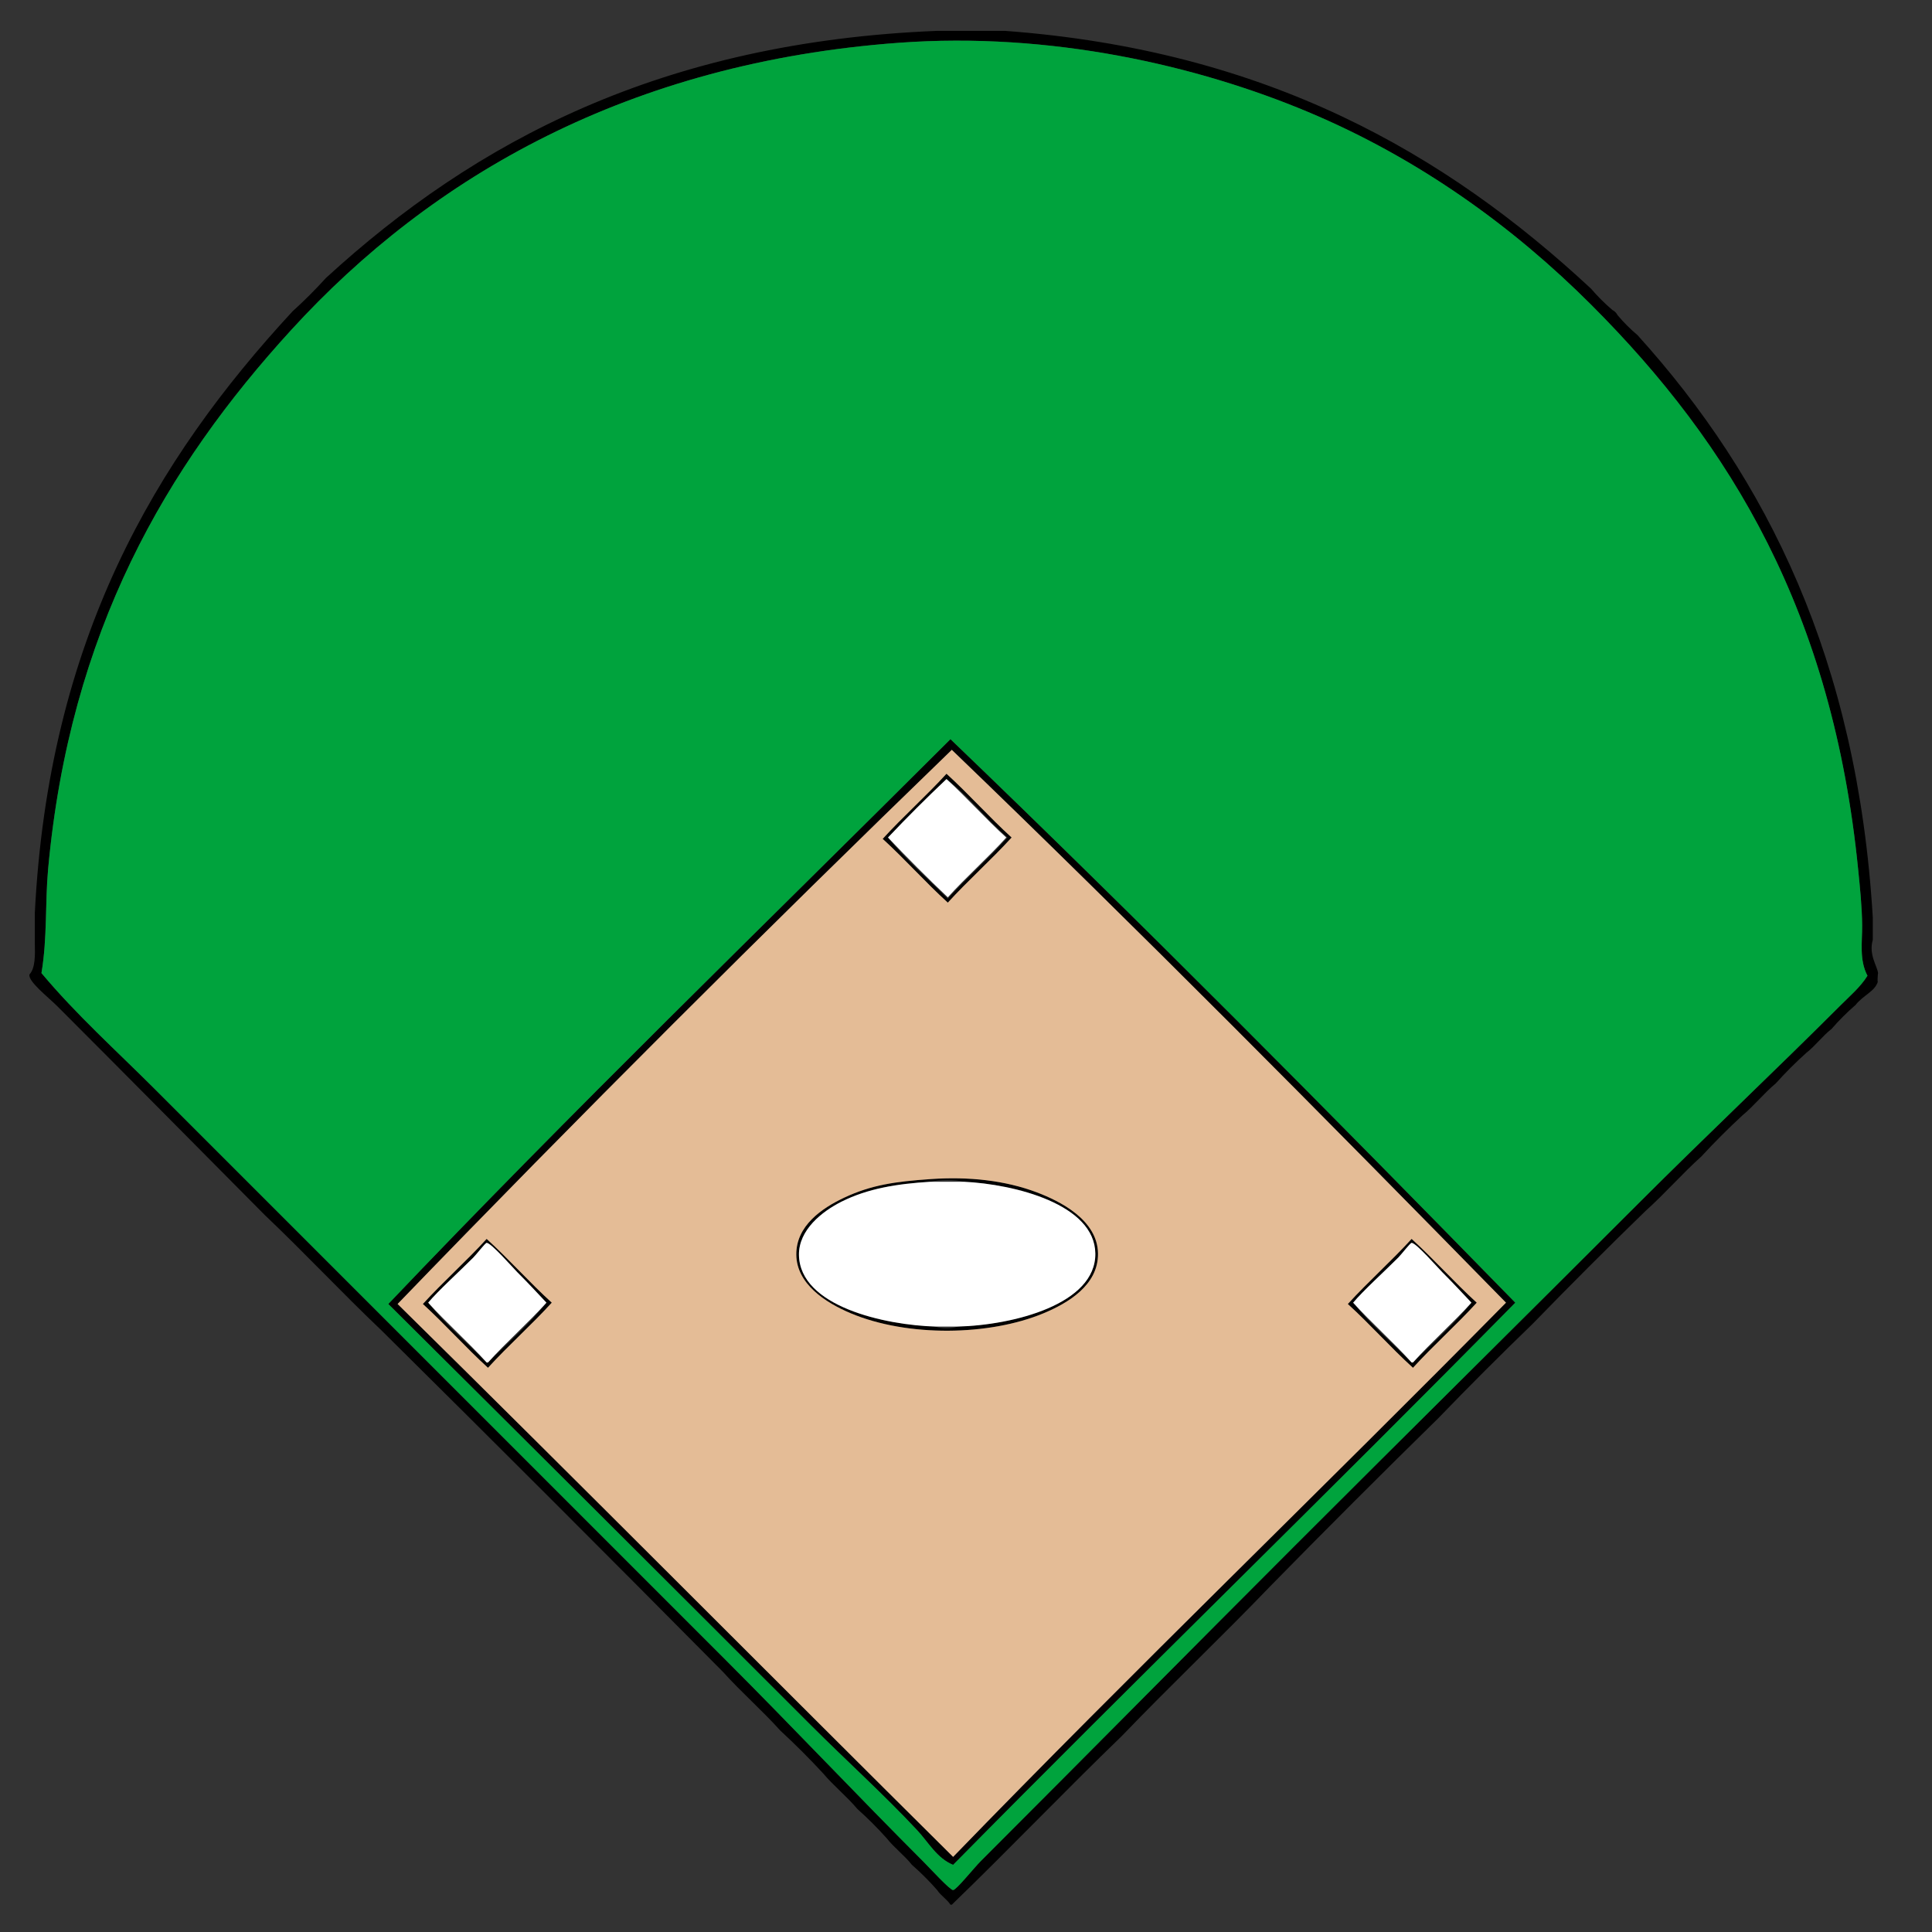 <?xml version="1.0" encoding="utf-8"?>
<!-- Generator: Adobe Illustrator 14.0.0, SVG Export Plug-In . SVG Version: 6.00 Build 43363)  -->
<!DOCTYPE svg PUBLIC "-//W3C//DTD SVG 1.0//EN" "http://www.w3.org/TR/2001/REC-SVG-20010904/DTD/svg10.dtd">
<svg version="1.0" xmlns="http://www.w3.org/2000/svg" xmlns:xlink="http://www.w3.org/1999/xlink" x="0px" y="0px" width="720px"
	 height="720px" viewBox="0 0 720 720" enable-background="new 0 0 720 720" xml:space="preserve">
<rect x="0" y="0" width="720" height="720" fill="#333333" stroke="none"/>
<g id="Layer_1_x23_000000">
	<g>
		<g>
			<path fill="none" d="M375.01,312.12c-6.97,7.72-14.81,14.57-21.79,22.29c-7.63-7.22-15.06-14.65-22.29-22.29
				c7.06-7.47,14.33-14.73,21.8-21.79C360.44,297.31,367.3,305.15,375.01,312.12z"/>
			<path d="M699.9,362.61c-0.08,0-0.33,3.779-0.061,3.199c-1.16,3.75-5.35,4.96-8.35,8.721c-3.181,2.76-6.15,5.729-8.91,8.91
				c-3.43,2.68-5.99,6.239-9.41,8.92c-4.01,3.59-7.8,7.39-11.39,11.39c-4.42,3.67-7.971,8.21-12.391,11.89
				c-5.319,4.91-10.439,10.021-15.35,15.351c-7.22,6.479-13.58,13.83-20.8,20.3c-14.24,13.83-28.271,27.86-42.101,42.1
				c-11.93,11.521-23.649,23.24-35.159,35.17c-21.011,20.591-41.811,41.391-62.41,62.4c-18.2,18.95-37.271,37.021-55.471,55.97
				c-21.42,20.67-41.97,42.221-63.39,62.9c-0.17,0-0.33,0-0.5,0c-1.35-2.12-3.59-3.34-4.95-5.45c-2.93-3.35-6.07-6.479-9.41-9.41
				c-2.85-3.59-6.56-6.319-9.41-9.91c-3.43-3.84-7.06-7.47-10.9-10.89c-4-4.75-8.87-8.63-12.87-13.38
				c-5.08-5.49-10.36-10.771-15.85-15.84c-6.81-7.561-14.49-14.24-21.3-21.8c-42.22-42.631-84.65-85.061-127.28-127.28
				c-14.82-14.08-28.77-29.021-43.59-43.09C73.86,427.81,46.93,400.56,21.39,375.02c-3.46-3.46-11.05-9.319-10.4-11.88
				c2.2-2.43,2.1-7.149,1.98-11.89c0-3.63,0-7.26,0-10.9c5.1-101.71,44.74-168.88,96.08-224.35c4.34-3.92,8.47-8.05,12.39-12.38
				C177.07,52.6,246.75,15.63,349.26,11.5c8.42,0,16.84,0,25.26,0c97.58,7.25,164.101,45.55,218.41,96.08
				c2.44,2.85,5.08,5.49,7.931,7.92c0.87,0.45,1.529,1.11,1.979,1.98c2.271,2.69,4.74,5.16,7.43,7.43
				c48.23,53.3,81.94,121.12,87.66,216.93c0,2.81,0,5.61,0,8.42C696.36,355.75,699.52,359.88,699.9,362.61z M695.95,363.63
				c-3.12-5.92-1.92-12.68-1.98-18.82c-0.069-7.03-0.81-13.97-1.489-20.8c-9.521-95.58-47.171-158.12-99.551-210.49
				C564.32,84.91,529.1,59.18,487.44,41.71C446.3,24.45,391.63,11.78,334.9,15.95c-100.32,7.38-173.83,49.54-226.34,106.98
				c-46.65,51.03-82.54,112.29-90.64,201.08c-1.14,12.56-0.25,25.49-2.47,38.63c12.94,15.48,28.03,29.021,42.1,43.091
				c71,71,141.92,141.93,212.96,212.97c24.16,24.149,49.06,50.54,73.8,75.28c2.26,2.26,9.74,10.449,10.89,10.399
				c1.21-0.05,7.689-8.189,10.399-10.899c40-40,77.841-78.33,116.891-117.381c43-43,85.66-85.159,128.27-127.779
				c24.91-24.91,50.91-49.42,75.28-73.79C689.44,371.13,693.38,367.78,695.95,363.63z"/>
			<path d="M550.34,485.47c-7.64,8.38-16.14,15.891-23.77,24.271c-8.38-7.641-15.891-16.141-24.271-23.78
				c7.63-8.38,16.141-15.89,23.771-24.26C534.45,469.33,541.96,477.83,550.34,485.47z M548.36,485.47
				c-3.061-3.21-6.011-6.5-10.9-11.39c-1.57-1.58-9.78-10.97-11.39-10.9c-0.551,0.03-3.74,4.24-4.95,5.45
				c-5.62,5.62-13.101,12.37-16.84,16.84c5.569,7.141,14.569,15.15,21.79,22.29c0.17,0,0.33,0,0.5,0
				C533.79,500.62,542.79,492.61,548.36,485.47z"/>
			<path d="M354.21,275.47c71.51,68.65,141.22,139.11,210.49,210c-69.25,70.41-140.141,139.181-209.5,209.5
				c-6.03-2.45-9.22-8.43-13.37-12.88c-12.36-13.26-26.46-25.97-39.62-39.13c-52.14-52.14-104.85-104.69-157.5-157
				C212.97,414.23,284.14,345.4,354.21,275.47z M561.24,485.47C493.18,416,424.79,346.87,354.71,279.44
				c-68.96,66.75-139.08,136.62-206.53,206.52C217.53,554.3,286.1,623.42,355.2,692C422.87,622.14,492.97,554.72,561.24,485.47z"/>
			<path d="M409.19,467.14c0.149,11.841-11.271,18.521-20.311,22.29c-20.16,8.4-50.61,8.9-71.81,0
				c-9.67-4.06-20.17-11.05-20.31-21.79c-0.14-10.819,9.56-17.399,17.83-21.3c10.08-4.74,18.97-6.01,32.19-6.93
				c14.25-0.99,27.81,0.479,39.63,4.95C394.9,447.58,409.03,454.54,409.19,467.14z M356.69,494.38
				c21.09-0.5,51.73-8.399,51.51-27.24c-0.22-18.279-29.891-25.819-49.03-26.739c-2.98-0.83-9.41-0.83-12.39,0
				c-12.53,0.77-23.36,2.51-33.18,7.43c-7.26,3.64-15.96,10.55-15.85,19.81c0.24,19.24,32.05,26.2,51.01,26.74
				C350.27,495.21,355.19,495.21,356.69,494.38z"/>
			<path d="M377,312.12c-7.64,8.38-16.14,15.89-23.78,24.27c-8.38-7.63-15.89-16.14-24.27-23.77c7.64-8.38,16.14-15.89,23.78-24.27
				C361.11,295.99,368.62,304.49,377,312.12z M353.22,334.91c7.14-7.89,15.15-14.9,22.29-22.79c-7.8-6.72-15.4-16.3-22.78-21.79
				c-7.47,7.06-14.74,14.32-21.8,21.79C336.67,319.43,345.83,327.6,353.22,334.91z"/>
			<path d="M205.63,485.47c-7.63,8.38-16.14,15.891-23.77,24.271c-8.38-7.641-15.89-16.141-24.27-23.78
				c7.64-8.38,16.14-15.89,23.77-24.26C189.74,469.33,197.25,477.83,205.63,485.47z M203.65,485.47c-3.05-3.21-6-6.5-10.9-11.39
				c-1.57-1.58-9.77-10.97-11.39-10.9c-0.54,0.03-3.74,4.24-4.95,5.45c-5.62,5.62-13.1,12.37-16.84,16.84
				c5.57,7.141,14.57,15.15,21.79,22.29c0.17,0,0.33,0,0.5,0C189.08,500.62,198.08,492.61,203.65,485.47z"/>
		</g>
	</g>
</g>
<g id="Layer_2_x23_FFFFFF">
	<g>
		<g>
			<path fill="none" d="M354.21,275.47c71.51,68.65,141.22,139.11,210.49,210c-69.25,70.41-140.141,139.181-209.5,209.5
				c-6.03-2.45-9.22-8.43-13.37-12.88c-12.36-13.26-26.46-25.97-39.62-39.13c-52.14-52.14-104.85-104.69-157.5-157
				C212.97,414.23,284.14,345.4,354.21,275.47z M561.24,485.47C493.18,416,424.79,346.87,354.71,279.44
				c-68.96,66.75-139.08,136.62-206.53,206.52C217.53,554.3,286.1,623.42,355.2,692C422.87,622.14,492.97,554.72,561.24,485.47z"/>
			<path fill="#FFFFFF" d="M537.46,474.08c4.89,4.89,7.84,8.18,10.9,11.39c-6.98,7.721-14.82,14.57-21.79,22.29
				c-0.17,0-0.33,0-0.5,0c-6.971-7.72-14.82-14.569-21.79-22.29c3.739-4.47,11.22-11.22,16.84-16.84c1.21-1.21,4.399-5.42,4.95-5.45
				C527.68,463.11,535.89,472.5,537.46,474.08z"/>
			<path fill="#FFFFFF" d="M408.2,467.14c0.22,18.841-30.42,26.74-51.51,27.24c-2.64,0-5.28,0-7.93,0
				c-18.96-0.54-50.77-7.5-51.01-26.74c-0.11-9.26,8.59-16.17,15.85-19.81c9.82-4.92,20.65-6.66,33.18-7.43c4.13,0,8.26,0,12.39,0
				C378.31,441.32,407.98,448.86,408.2,467.14z"/>
			<path fill="#FFFFFF" d="M375.01,312.12c-6.97,7.72-14.81,14.57-21.79,22.29c-7.63-7.22-15.06-14.65-22.29-22.29
				c7.06-7.47,14.33-14.73,21.8-21.79C360.44,297.31,367.3,305.15,375.01,312.12z"/>
			<path fill="#FFFFFF" d="M192.75,474.08c4.9,4.89,7.85,8.18,10.9,11.39c-6.97,7.721-14.82,14.57-21.79,22.29c-0.17,0-0.33,0-0.5,0
				c-6.97-7.72-14.81-14.569-21.79-22.29c3.74-4.47,11.22-11.22,16.84-16.84c1.21-1.21,4.41-5.42,4.95-5.45
				C182.98,463.11,191.18,472.5,192.75,474.08z"/>
		</g>
	</g>
</g>
<g id="Layer_3_x23_E4BC96">
	<g>
		<g>
			<path fill="none" d="M693.97,344.81c0.061,6.14-1.14,12.9,1.98,18.82c-2.57,4.15-6.51,7.5-9.91,10.9
				c-24.37,24.37-50.37,48.88-75.28,73.79C568.15,490.94,525.49,533.1,482.49,576.1C443.44,615.15,405.6,653.48,365.6,693.48
				c-2.71,2.71-9.189,10.85-10.399,10.899c-1.15,0.05-8.63-8.14-10.89-10.399c-24.74-24.74-49.64-51.131-73.8-75.28
				c-71.04-71.04-141.96-141.97-212.96-212.97c-14.07-14.07-29.16-27.61-42.1-43.091c2.22-13.14,1.33-26.07,2.47-38.63
				c8.1-88.79,43.99-150.05,90.64-201.08c52.51-57.44,126.02-99.6,226.34-106.98c56.73-4.17,111.4,8.5,152.541,25.76
				c41.659,17.47,76.88,43.2,105.489,71.81c52.38,52.37,90.03,114.91,99.551,210.49C693.16,330.84,693.9,337.78,693.97,344.81z
				 M564.7,485.47c-69.271-70.89-138.98-141.35-210.49-210c-70.07,69.93-141.24,138.76-209.5,210.49
				c52.65,52.31,105.36,104.86,157.5,157c13.16,13.16,27.26,25.87,39.62,39.13c4.15,4.45,7.34,10.43,13.37,12.88
				C424.56,624.65,495.45,555.88,564.7,485.47z"/>
			<path fill="none" d="M354.21,275.47c71.51,68.65,141.22,139.11,210.49,210c-69.25,70.41-140.141,139.181-209.5,209.5
				c-6.03-2.45-9.22-8.43-13.37-12.88c-12.36-13.26-26.46-25.97-39.62-39.13c-52.14-52.14-104.85-104.69-157.5-157
				C212.97,414.23,284.14,345.4,354.21,275.47z M561.24,485.47C493.18,416,424.79,346.87,354.71,279.44
				c-68.96,66.75-139.08,136.62-206.53,206.52C217.53,554.3,286.1,623.42,355.2,692C422.87,622.14,492.97,554.72,561.24,485.47z"/>
			<path fill="none" d="M408.2,467.14c0.22,18.841-30.42,26.74-51.51,27.24c-2.64,0-5.28,0-7.93,0
				c-18.96-0.54-50.77-7.5-51.01-26.74c-0.11-9.26,8.59-16.17,15.85-19.81c9.82-4.92,20.65-6.66,33.18-7.43c4.13,0,8.26,0,12.39,0
				C378.31,441.32,407.98,448.86,408.2,467.14z"/>
			<path fill="#E4BC96" d="M354.71,279.44C424.79,346.87,493.18,416,561.24,485.47C492.97,554.72,422.87,622.14,355.2,692
				c-69.1-68.58-137.67-137.7-207.02-206.04C215.63,416.06,285.75,346.19,354.71,279.44z M526.57,509.74
				c7.63-8.38,16.13-15.891,23.77-24.271c-8.38-7.64-15.89-16.14-24.27-23.77c-7.63,8.37-16.141,15.88-23.771,24.26
				C510.68,493.6,518.19,502.1,526.57,509.74z M388.88,489.43c9.04-3.77,20.46-10.449,20.311-22.29
				c-0.16-12.6-14.29-19.56-22.78-22.779c-11.82-4.471-25.38-5.94-39.63-4.95c-13.22,0.92-22.11,2.189-32.19,6.93
				c-8.27,3.9-17.97,10.48-17.83,21.3c0.14,10.74,10.64,17.73,20.31,21.79C338.27,498.33,368.72,497.83,388.88,489.43z
				 M353.22,336.39c7.64-8.38,16.14-15.89,23.78-24.27c-8.38-7.63-15.89-16.13-24.27-23.77c-7.64,8.38-16.14,15.89-23.78,24.27
				C337.33,320.25,344.84,328.76,353.22,336.39z M181.86,509.74c7.63-8.38,16.14-15.891,23.77-24.271
				c-8.38-7.64-15.89-16.14-24.27-23.77c-7.63,8.37-16.13,15.88-23.77,24.26C165.97,493.6,173.48,502.1,181.86,509.74z"/>
		</g>
	</g>
</g>
<g id="Layer_4_x23_00A33D">
	<g>
		<g>
			<path fill="none" d="M409.19,467.14c0.149,11.841-11.271,18.521-20.311,22.29c-20.16,8.4-50.61,8.9-71.81,0
				c-9.67-4.06-20.17-11.05-20.31-21.79c-0.14-10.819,9.56-17.399,17.83-21.3c10.08-4.74,18.97-6.01,32.19-6.93
				c14.25-0.99,27.81,0.479,39.63,4.95C394.9,447.58,409.03,454.54,409.19,467.14z M356.69,494.38
				c21.09-0.5,51.73-8.399,51.51-27.24c-0.22-18.279-29.891-25.819-49.03-26.739c-2.98-0.83-9.41-0.83-12.39,0
				c-12.53,0.77-23.36,2.51-33.18,7.43c-7.26,3.64-15.96,10.55-15.85,19.81c0.24,19.24,32.05,26.2,51.01,26.74
				C350.27,495.21,355.19,495.21,356.69,494.38z"/>
			<path fill="none" d="M408.2,467.14c0.22,18.841-30.42,26.74-51.51,27.24c-2.64,0-5.28,0-7.93,0
				c-18.96-0.54-50.77-7.5-51.01-26.74c-0.11-9.26,8.59-16.17,15.85-19.81c9.82-4.92,20.65-6.66,33.18-7.43c4.13,0,8.26,0,12.39,0
				C378.31,441.32,407.98,448.86,408.2,467.14z"/>
			<path fill="none" d="M354.71,279.44C424.79,346.87,493.18,416,561.24,485.47C492.97,554.72,422.87,622.14,355.2,692
				c-69.1-68.58-137.67-137.7-207.02-206.04C215.63,416.06,285.75,346.19,354.71,279.44z M526.57,509.74
				c7.63-8.38,16.13-15.891,23.77-24.271c-8.38-7.64-15.89-16.14-24.27-23.77c-7.63,8.37-16.141,15.88-23.771,24.26
				C510.68,493.6,518.19,502.1,526.57,509.74z M388.88,489.43c9.04-3.77,20.46-10.449,20.311-22.29
				c-0.16-12.6-14.29-19.56-22.78-22.779c-11.82-4.471-25.38-5.94-39.63-4.95c-13.22,0.92-22.11,2.189-32.19,6.93
				c-8.27,3.9-17.97,10.48-17.83,21.3c0.14,10.74,10.64,17.73,20.31,21.79C338.27,498.33,368.72,497.83,388.88,489.43z
				 M353.22,336.39c7.64-8.38,16.14-15.89,23.78-24.27c-8.38-7.63-15.89-16.13-24.27-23.77c-7.64,8.38-16.14,15.89-23.78,24.27
				C337.33,320.25,344.84,328.76,353.22,336.39z M181.86,509.74c7.63-8.38,16.14-15.891,23.77-24.271
				c-8.38-7.64-15.89-16.14-24.27-23.77c-7.63,8.37-16.13,15.88-23.77,24.26C165.97,493.6,173.48,502.1,181.86,509.74z"/>
			<path fill="#00A33D" d="M693.97,344.81c0.061,6.14-1.14,12.9,1.98,18.82c-2.57,4.15-6.51,7.5-9.91,10.9
				c-24.37,24.37-50.37,48.88-75.28,73.79C568.15,490.94,525.49,533.1,482.49,576.1C443.44,615.15,405.6,653.48,365.6,693.48
				c-2.71,2.71-9.189,10.85-10.399,10.899c-1.15,0.05-8.63-8.14-10.89-10.399c-24.74-24.74-49.64-51.131-73.8-75.28
				c-71.04-71.04-141.96-141.97-212.96-212.97c-14.07-14.07-29.16-27.61-42.1-43.091c2.22-13.14,1.33-26.07,2.47-38.63
				c8.1-88.79,43.99-150.05,90.64-201.08c52.51-57.44,126.02-99.6,226.34-106.98c56.73-4.17,111.4,8.5,152.541,25.76
				c41.659,17.47,76.88,43.2,105.489,71.81c52.38,52.37,90.03,114.91,99.551,210.49C693.16,330.84,693.9,337.78,693.97,344.81z
				 M564.7,485.47c-69.271-70.89-138.98-141.35-210.49-210c-70.07,69.93-141.24,138.76-209.5,210.49
				c52.65,52.31,105.36,104.86,157.5,157c13.16,13.16,27.26,25.87,39.62,39.13c4.15,4.45,7.34,10.43,13.37,12.88
				C424.56,624.65,495.45,555.88,564.7,485.47z"/>
		</g>
	</g>
</g>
</svg>
